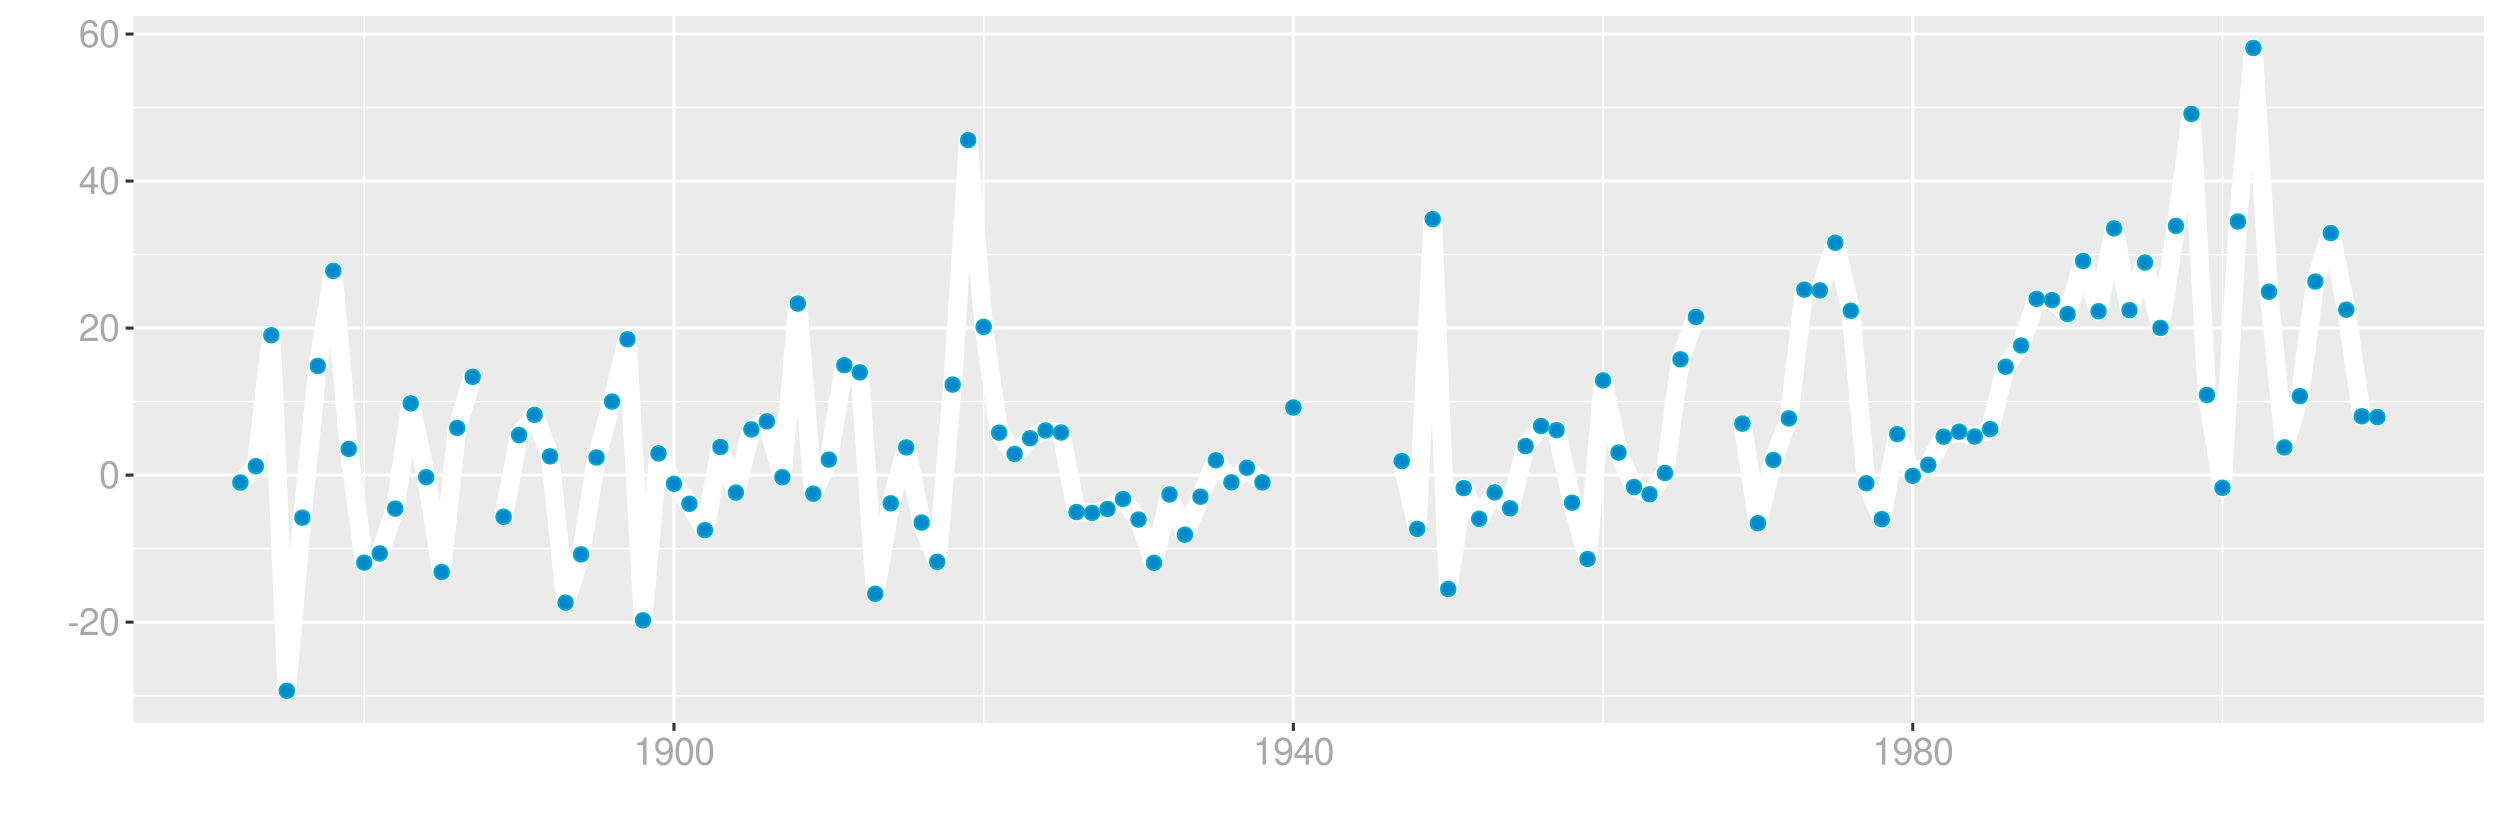<?xml version="1.0" encoding="UTF-8"?>
<svg xmlns="http://www.w3.org/2000/svg" xmlns:xlink="http://www.w3.org/1999/xlink" width="864pt" height="288pt" viewBox="0 0 864 288" version="1.1">
<defs>
<g>
<symbol overflow="visible" id="glyph0-0">
<path style="stroke:none;" d=""/>
</symbol>
<symbol overflow="visible" id="glyph0-1">
<path style="stroke:none;" d="M 3.688 -4.062 L 0.594 -4.062 L 0.594 -3.125 L 3.688 -3.125 Z M 3.688 -4.062 "/>
</symbol>
<symbol overflow="visible" id="glyph0-2">
<path style="stroke:none;" d="M 6.578 -1.125 L 1.734 -1.125 C 1.844 -1.906 2.266 -2.406 3.391 -3.094 L 4.688 -3.828 C 5.984 -4.531 6.641 -5.5 6.641 -6.656 C 6.641 -7.438 6.328 -8.156 5.781 -8.672 C 5.234 -9.172 4.562 -9.406 3.688 -9.406 C 2.516 -9.406 1.656 -8.984 1.141 -8.172 C 0.812 -7.688 0.672 -7.094 0.656 -6.156 L 1.797 -6.156 C 1.828 -6.781 1.906 -7.156 2.062 -7.469 C 2.359 -8.047 2.969 -8.391 3.656 -8.391 C 4.688 -8.391 5.469 -7.641 5.469 -6.625 C 5.469 -5.875 5.047 -5.219 4.219 -4.766 L 3.031 -4.062 C 1.109 -2.953 0.547 -2.062 0.438 -0.016 L 6.578 -0.016 Z M 6.578 -1.125 "/>
</symbol>
<symbol overflow="visible" id="glyph0-3">
<path style="stroke:none;" d="M 3.578 -9.406 C 2.719 -9.406 1.938 -9.016 1.453 -8.375 C 0.859 -7.547 0.562 -6.297 0.562 -4.547 C 0.562 -1.375 1.594 0.297 3.578 0.297 C 5.531 0.297 6.594 -1.375 6.594 -4.469 C 6.594 -6.297 6.312 -7.516 5.688 -8.375 C 5.219 -9.016 4.453 -9.406 3.578 -9.406 Z M 3.578 -8.391 C 4.812 -8.391 5.422 -7.125 5.422 -4.578 C 5.422 -1.891 4.828 -0.656 3.547 -0.656 C 2.344 -0.656 1.734 -1.953 1.734 -4.531 C 1.734 -7.125 2.344 -8.391 3.578 -8.391 Z M 3.578 -8.391 "/>
</symbol>
<symbol overflow="visible" id="glyph0-4">
<path style="stroke:none;" d="M 4.25 -2.281 L 4.25 0 L 5.391 0 L 5.391 -2.281 L 6.766 -2.281 L 6.766 -3.297 L 5.391 -3.297 L 5.391 -9.406 L 4.547 -9.406 L 0.359 -3.484 L 0.359 -2.281 Z M 4.25 -3.297 L 1.359 -3.297 L 4.25 -7.453 Z M 4.25 -3.297 "/>
</symbol>
<symbol overflow="visible" id="glyph0-5">
<path style="stroke:none;" d="M 6.469 -6.953 C 6.25 -8.484 5.266 -9.406 3.859 -9.406 C 2.844 -9.406 1.938 -8.906 1.391 -8.062 C 0.812 -7.141 0.562 -6 0.562 -4.297 C 0.562 -2.703 0.781 -1.703 1.344 -0.875 C 1.828 -0.109 2.641 0.297 3.656 0.297 C 5.406 0.297 6.672 -1.016 6.672 -2.844 C 6.672 -4.578 5.5 -5.797 3.844 -5.797 C 2.938 -5.797 2.219 -5.453 1.734 -4.766 C 1.734 -7.094 2.469 -8.391 3.781 -8.391 C 4.594 -8.391 5.141 -7.859 5.328 -6.953 Z M 3.703 -4.781 C 4.812 -4.781 5.5 -4 5.5 -2.75 C 5.5 -1.578 4.719 -0.719 3.672 -0.719 C 2.594 -0.719 1.797 -1.609 1.797 -2.812 C 1.797 -3.984 2.578 -4.781 3.703 -4.781 Z M 3.703 -4.781 "/>
</symbol>
<symbol overflow="visible" id="glyph0-6">
<path style="stroke:none;" d="M 3.359 -6.688 L 3.359 0 L 4.516 0 L 4.516 -9.406 L 3.75 -9.406 C 3.359 -7.953 3.094 -7.766 1.328 -7.531 L 1.328 -6.688 Z M 3.359 -6.688 "/>
</symbol>
<symbol overflow="visible" id="glyph0-7">
<path style="stroke:none;" d="M 0.688 -2.141 C 0.906 -0.609 1.891 0.297 3.297 0.297 C 4.328 0.297 5.234 -0.188 5.781 -1.047 C 6.359 -1.969 6.609 -3.109 6.609 -4.812 C 6.609 -6.391 6.391 -7.391 5.844 -8.234 C 5.328 -9 4.531 -9.406 3.516 -9.406 C 1.75 -9.406 0.5 -8.094 0.5 -6.266 C 0.5 -4.531 1.656 -3.312 3.328 -3.312 C 4.203 -3.312 4.844 -3.625 5.438 -4.344 C 5.422 -2 4.688 -0.719 3.375 -0.719 C 2.578 -0.719 2.016 -1.234 1.828 -2.141 Z M 3.5 -8.391 C 4.562 -8.391 5.375 -7.5 5.375 -6.297 C 5.375 -5.141 4.594 -4.328 3.453 -4.328 C 2.359 -4.328 1.656 -5.109 1.656 -6.359 C 1.656 -7.547 2.438 -8.391 3.5 -8.391 Z M 3.5 -8.391 "/>
</symbol>
<symbol overflow="visible" id="glyph0-8">
<path style="stroke:none;" d="M 5.078 -4.953 C 6.047 -5.531 6.344 -6 6.344 -6.891 C 6.344 -8.375 5.219 -9.406 3.578 -9.406 C 1.953 -9.406 0.812 -8.375 0.812 -6.906 C 0.812 -6 1.109 -5.547 2.047 -4.953 C 1 -4.422 0.484 -3.656 0.484 -2.609 C 0.484 -0.891 1.734 0.297 3.578 0.297 C 5.391 0.297 6.672 -0.891 6.672 -2.609 C 6.672 -3.656 6.156 -4.422 5.078 -4.953 Z M 3.578 -8.391 C 4.547 -8.391 5.172 -7.797 5.172 -6.859 C 5.172 -5.984 4.531 -5.391 3.578 -5.391 C 2.594 -5.391 1.969 -5.984 1.969 -6.891 C 1.969 -7.797 2.594 -8.391 3.578 -8.391 Z M 3.578 -4.438 C 4.719 -4.438 5.5 -3.672 5.5 -2.594 C 5.5 -1.453 4.734 -0.719 3.547 -0.719 C 2.438 -0.719 1.656 -1.484 1.656 -2.578 C 1.656 -3.688 2.422 -4.438 3.578 -4.438 Z M 3.578 -4.438 "/>
</symbol>
</g>
<clipPath id="clip1">
  <path d="M 46.152 5.48 L 858.523 5.48 L 858.523 249.852 L 46.152 249.852 Z M 46.152 5.48 "/>
</clipPath>
<clipPath id="clip2">
  <path d="M 46.152 240 L 858.523 240 L 858.523 241 L 46.152 241 Z M 46.152 240 "/>
</clipPath>
<clipPath id="clip3">
  <path d="M 46.152 189 L 858.523 189 L 858.523 190 L 46.152 190 Z M 46.152 189 "/>
</clipPath>
<clipPath id="clip4">
  <path d="M 46.152 138 L 858.523 138 L 858.523 140 L 46.152 140 Z M 46.152 138 "/>
</clipPath>
<clipPath id="clip5">
  <path d="M 46.152 87 L 858.523 87 L 858.523 89 L 46.152 89 Z M 46.152 87 "/>
</clipPath>
<clipPath id="clip6">
  <path d="M 46.152 36 L 858.523 36 L 858.523 38 L 46.152 38 Z M 46.152 36 "/>
</clipPath>
<clipPath id="clip7">
  <path d="M 125 5.48 L 127 5.48 L 127 249.852 L 125 249.852 Z M 125 5.48 "/>
</clipPath>
<clipPath id="clip8">
  <path d="M 339 5.48 L 341 5.48 L 341 249.852 L 339 249.852 Z M 339 5.48 "/>
</clipPath>
<clipPath id="clip9">
  <path d="M 553 5.48 L 555 5.48 L 555 249.852 L 553 249.852 Z M 553 5.48 "/>
</clipPath>
<clipPath id="clip10">
  <path d="M 767 5.48 L 769 5.48 L 769 249.852 L 767 249.852 Z M 767 5.48 "/>
</clipPath>
<clipPath id="clip11">
  <path d="M 46.152 214 L 858.523 214 L 858.523 216 L 46.152 216 Z M 46.152 214 "/>
</clipPath>
<clipPath id="clip12">
  <path d="M 46.152 163 L 858.523 163 L 858.523 165 L 46.152 165 Z M 46.152 163 "/>
</clipPath>
<clipPath id="clip13">
  <path d="M 46.152 112 L 858.523 112 L 858.523 114 L 46.152 114 Z M 46.152 112 "/>
</clipPath>
<clipPath id="clip14">
  <path d="M 46.152 62 L 858.523 62 L 858.523 64 L 46.152 64 Z M 46.152 62 "/>
</clipPath>
<clipPath id="clip15">
  <path d="M 46.152 11 L 858.523 11 L 858.523 13 L 46.152 13 Z M 46.152 11 "/>
</clipPath>
<clipPath id="clip16">
  <path d="M 232 5.48 L 234 5.48 L 234 249.852 L 232 249.852 Z M 232 5.48 "/>
</clipPath>
<clipPath id="clip17">
  <path d="M 446 5.48 L 448 5.48 L 448 249.852 L 446 249.852 Z M 446 5.48 "/>
</clipPath>
<clipPath id="clip18">
  <path d="M 660 5.48 L 662 5.48 L 662 249.852 L 660 249.852 Z M 660 5.48 "/>
</clipPath>
</defs>
<g id="surface46566">
<rect x="0" y="0" width="864" height="288" style="fill:rgb(100%,100%,100%);fill-opacity:1;stroke:none;"/>
<rect x="0" y="0" width="864" height="288" style="fill:rgb(100%,100%,100%);fill-opacity:1;stroke:none;"/>
<path style="fill:none;stroke-width:1.067;stroke-linecap:round;stroke-linejoin:round;stroke:rgb(100%,100%,100%);stroke-opacity:1;stroke-miterlimit:10;" d="M 0 288 L 864 288 L 864 0 L 0 0 Z M 0 288 "/>
<g clip-path="url(#clip1)" clip-rule="nonzero">
<path style=" stroke:none;fill-rule:nonzero;fill:rgb(92.157%,92.157%,92.157%);fill-opacity:1;" d="M 46.152 249.848 L 858.523 249.848 L 858.523 5.477 L 46.152 5.477 Z M 46.152 249.848 "/>
</g>
<g clip-path="url(#clip2)" clip-rule="nonzero">
<path style="fill:none;stroke-width:0.533;stroke-linecap:butt;stroke-linejoin:round;stroke:rgb(100%,100%,100%);stroke-opacity:1;stroke-miterlimit:10;" d="M 46.152 240.41 L 858.52 240.41 "/>
</g>
<g clip-path="url(#clip3)" clip-rule="nonzero">
<path style="fill:none;stroke-width:0.533;stroke-linecap:butt;stroke-linejoin:round;stroke:rgb(100%,100%,100%);stroke-opacity:1;stroke-miterlimit:10;" d="M 46.152 189.602 L 858.52 189.602 "/>
</g>
<g clip-path="url(#clip4)" clip-rule="nonzero">
<path style="fill:none;stroke-width:0.533;stroke-linecap:butt;stroke-linejoin:round;stroke:rgb(100%,100%,100%);stroke-opacity:1;stroke-miterlimit:10;" d="M 46.152 138.793 L 858.52 138.793 "/>
</g>
<g clip-path="url(#clip5)" clip-rule="nonzero">
<path style="fill:none;stroke-width:0.533;stroke-linecap:butt;stroke-linejoin:round;stroke:rgb(100%,100%,100%);stroke-opacity:1;stroke-miterlimit:10;" d="M 46.152 87.984 L 858.52 87.984 "/>
</g>
<g clip-path="url(#clip6)" clip-rule="nonzero">
<path style="fill:none;stroke-width:0.533;stroke-linecap:butt;stroke-linejoin:round;stroke:rgb(100%,100%,100%);stroke-opacity:1;stroke-miterlimit:10;" d="M 46.152 37.176 L 858.52 37.176 "/>
</g>
<g clip-path="url(#clip7)" clip-rule="nonzero">
<path style="fill:none;stroke-width:0.533;stroke-linecap:butt;stroke-linejoin:round;stroke:rgb(100%,100%,100%);stroke-opacity:1;stroke-miterlimit:10;" d="M 125.891 249.848 L 125.891 5.48 "/>
</g>
<g clip-path="url(#clip8)" clip-rule="nonzero">
<path style="fill:none;stroke-width:0.533;stroke-linecap:butt;stroke-linejoin:round;stroke:rgb(100%,100%,100%);stroke-opacity:1;stroke-miterlimit:10;" d="M 339.953 249.848 L 339.953 5.48 "/>
</g>
<g clip-path="url(#clip9)" clip-rule="nonzero">
<path style="fill:none;stroke-width:0.533;stroke-linecap:butt;stroke-linejoin:round;stroke:rgb(100%,100%,100%);stroke-opacity:1;stroke-miterlimit:10;" d="M 554.016 249.848 L 554.016 5.48 "/>
</g>
<g clip-path="url(#clip10)" clip-rule="nonzero">
<path style="fill:none;stroke-width:0.533;stroke-linecap:butt;stroke-linejoin:round;stroke:rgb(100%,100%,100%);stroke-opacity:1;stroke-miterlimit:10;" d="M 768.078 249.848 L 768.078 5.48 "/>
</g>
<g clip-path="url(#clip11)" clip-rule="nonzero">
<path style="fill:none;stroke-width:1.067;stroke-linecap:butt;stroke-linejoin:round;stroke:rgb(100%,100%,100%);stroke-opacity:1;stroke-miterlimit:10;" d="M 46.152 215.004 L 858.52 215.004 "/>
</g>
<g clip-path="url(#clip12)" clip-rule="nonzero">
<path style="fill:none;stroke-width:1.067;stroke-linecap:butt;stroke-linejoin:round;stroke:rgb(100%,100%,100%);stroke-opacity:1;stroke-miterlimit:10;" d="M 46.152 164.195 L 858.52 164.195 "/>
</g>
<g clip-path="url(#clip13)" clip-rule="nonzero">
<path style="fill:none;stroke-width:1.067;stroke-linecap:butt;stroke-linejoin:round;stroke:rgb(100%,100%,100%);stroke-opacity:1;stroke-miterlimit:10;" d="M 46.152 113.387 L 858.52 113.387 "/>
</g>
<g clip-path="url(#clip14)" clip-rule="nonzero">
<path style="fill:none;stroke-width:1.067;stroke-linecap:butt;stroke-linejoin:round;stroke:rgb(100%,100%,100%);stroke-opacity:1;stroke-miterlimit:10;" d="M 46.152 62.578 L 858.52 62.578 "/>
</g>
<g clip-path="url(#clip15)" clip-rule="nonzero">
<path style="fill:none;stroke-width:1.067;stroke-linecap:butt;stroke-linejoin:round;stroke:rgb(100%,100%,100%);stroke-opacity:1;stroke-miterlimit:10;" d="M 46.152 11.77 L 858.52 11.77 "/>
</g>
<g clip-path="url(#clip16)" clip-rule="nonzero">
<path style="fill:none;stroke-width:1.067;stroke-linecap:butt;stroke-linejoin:round;stroke:rgb(100%,100%,100%);stroke-opacity:1;stroke-miterlimit:10;" d="M 232.922 249.848 L 232.922 5.48 "/>
</g>
<g clip-path="url(#clip17)" clip-rule="nonzero">
<path style="fill:none;stroke-width:1.067;stroke-linecap:butt;stroke-linejoin:round;stroke:rgb(100%,100%,100%);stroke-opacity:1;stroke-miterlimit:10;" d="M 446.984 249.848 L 446.984 5.48 "/>
</g>
<g clip-path="url(#clip18)" clip-rule="nonzero">
<path style="fill:none;stroke-width:1.067;stroke-linecap:butt;stroke-linejoin:round;stroke:rgb(100%,100%,100%);stroke-opacity:1;stroke-miterlimit:10;" d="M 661.047 249.848 L 661.047 5.48 "/>
</g>
<path style="fill:none;stroke-width:6.402;stroke-linecap:butt;stroke-linejoin:round;stroke:rgb(100%,100%,100%);stroke-opacity:1;stroke-miterlimit:10;" d="M 83.078 166.77 L 88.43 161.125 L 93.781 115.863 L 99.133 238.742 L 104.484 178.91 L 109.836 126.473 L 115.188 93.629 L 120.539 155.16 L 125.891 194.449 L 131.242 191.273 L 136.594 175.777 L 141.945 139.41 L 147.297 164.902 L 152.648 197.691 L 158 147.895 L 163.352 130.238 "/>
<path style="fill:none;stroke-width:6.402;stroke-linecap:butt;stroke-linejoin:round;stroke:rgb(100%,100%,100%);stroke-opacity:1;stroke-miterlimit:10;" d="M 174.055 178.609 L 179.406 150.348 L 184.758 143.367 L 190.109 157.711 L 195.461 208.27 L 200.812 191.602 L 206.164 158.109 L 211.516 138.793 L 216.867 117.27 L 222.219 214.383 L 227.57 156.703 L 232.922 167.207 L 238.273 174.105 L 243.625 183.23 L 248.977 154.48 L 254.328 170.25 L 259.68 148.406 L 265.031 145.613 L 270.383 164.938 L 275.734 104.902 L 281.086 170.633 L 286.438 158.832 L 291.789 126.199 L 297.141 128.684 L 302.492 205.227 L 307.844 173.945 L 313.195 154.633 L 318.547 180.605 L 323.898 194.152 L 329.25 132.914 L 334.602 48.414 L 339.953 112.949 L 345.305 149.527 L 350.656 156.887 L 356.008 151.445 L 361.359 148.773 L 366.711 149.469 L 372.062 176.965 L 377.414 177.266 L 382.766 175.91 L 388.117 172.449 L 393.469 179.555 L 398.82 194.504 L 404.172 170.883 L 409.523 184.793 L 414.875 171.668 L 420.227 159.062 L 425.578 166.711 L 430.93 161.656 L 436.281 166.711 "/>
<path style="fill:none;stroke-width:6.402;stroke-linecap:butt;stroke-linejoin:round;stroke:rgb(100%,100%,100%);stroke-opacity:1;stroke-miterlimit:10;" d="M 484.445 159.367 L 489.797 182.785 L 495.148 75.715 L 500.5 203.57 L 505.852 168.684 L 511.203 179.305 L 516.555 170.172 L 521.906 175.676 L 527.258 154.18 L 532.609 147.234 L 537.961 148.656 L 543.312 173.73 L 548.664 193.211 L 554.016 131.441 L 559.367 156.414 L 564.719 168.316 L 570.07 170.828 L 575.422 163.48 L 580.773 124.18 L 586.125 109.559 "/>
<path style="fill:none;stroke-width:6.402;stroke-linecap:butt;stroke-linejoin:round;stroke:rgb(100%,100%,100%);stroke-opacity:1;stroke-miterlimit:10;" d="M 602.18 146.414 L 607.531 180.816 L 612.883 158.977 L 618.234 144.59 L 623.586 100.094 L 628.938 100.371 L 634.289 83.891 L 639.641 107.402 L 644.992 167.02 L 650.344 179.418 L 655.695 150.027 L 661.047 164.449 L 666.398 160.641 L 671.75 150.918 L 677.102 149.191 L 682.453 150.875 L 687.805 148.285 L 693.156 126.75 L 698.508 119.41 L 703.859 103.285 L 709.211 103.695 L 714.562 108.547 L 719.914 90.207 L 725.266 107.562 L 730.617 78.914 L 735.969 107.191 L 741.32 90.73 L 746.672 113.336 L 752.023 78.074 L 757.375 39.371 L 762.727 136.508 L 768.078 168.574 L 773.43 76.543 L 778.781 16.586 L 784.133 100.844 L 789.484 154.629 L 794.836 136.906 L 800.188 97.312 L 805.539 80.551 L 810.891 107.035 L 816.242 143.871 L 821.594 144.125 "/>
<path style="fill-rule:nonzero;fill:rgb(0%,53.333%,80%);fill-opacity:1;stroke-width:0.709;stroke-linecap:round;stroke-linejoin:round;stroke:rgb(0%,66.667%,80%);stroke-opacity:1;stroke-miterlimit:10;" d="M 85.566 166.77 C 85.566 170.086 80.59 170.086 80.59 166.77 C 80.59 163.453 85.566 163.453 85.566 166.77 "/>
<path style="fill-rule:nonzero;fill:rgb(0%,53.333%,80%);fill-opacity:1;stroke-width:0.709;stroke-linecap:round;stroke-linejoin:round;stroke:rgb(0%,66.667%,80%);stroke-opacity:1;stroke-miterlimit:10;" d="M 90.918 161.125 C 90.918 164.441 85.941 164.441 85.941 161.125 C 85.941 157.805 90.918 157.805 90.918 161.125 "/>
<path style="fill-rule:nonzero;fill:rgb(0%,53.333%,80%);fill-opacity:1;stroke-width:0.709;stroke-linecap:round;stroke-linejoin:round;stroke:rgb(0%,66.667%,80%);stroke-opacity:1;stroke-miterlimit:10;" d="M 96.27 115.863 C 96.27 119.18 91.293 119.18 91.293 115.863 C 91.293 112.547 96.27 112.547 96.27 115.863 "/>
<path style="fill-rule:nonzero;fill:rgb(0%,53.333%,80%);fill-opacity:1;stroke-width:0.709;stroke-linecap:round;stroke-linejoin:round;stroke:rgb(0%,66.667%,80%);stroke-opacity:1;stroke-miterlimit:10;" d="M 101.621 238.742 C 101.621 242.059 96.645 242.059 96.645 238.742 C 96.645 235.426 101.621 235.426 101.621 238.742 "/>
<path style="fill-rule:nonzero;fill:rgb(0%,53.333%,80%);fill-opacity:1;stroke-width:0.709;stroke-linecap:round;stroke-linejoin:round;stroke:rgb(0%,66.667%,80%);stroke-opacity:1;stroke-miterlimit:10;" d="M 106.973 178.91 C 106.973 182.23 101.996 182.23 101.996 178.91 C 101.996 175.594 106.973 175.594 106.973 178.91 "/>
<path style="fill-rule:nonzero;fill:rgb(0%,53.333%,80%);fill-opacity:1;stroke-width:0.709;stroke-linecap:round;stroke-linejoin:round;stroke:rgb(0%,66.667%,80%);stroke-opacity:1;stroke-miterlimit:10;" d="M 112.324 126.473 C 112.324 129.789 107.348 129.789 107.348 126.473 C 107.348 123.156 112.324 123.156 112.324 126.473 "/>
<path style="fill-rule:nonzero;fill:rgb(0%,53.333%,80%);fill-opacity:1;stroke-width:0.709;stroke-linecap:round;stroke-linejoin:round;stroke:rgb(0%,66.667%,80%);stroke-opacity:1;stroke-miterlimit:10;" d="M 117.676 93.629 C 117.676 96.945 112.699 96.945 112.699 93.629 C 112.699 90.312 117.676 90.312 117.676 93.629 "/>
<path style="fill-rule:nonzero;fill:rgb(0%,53.333%,80%);fill-opacity:1;stroke-width:0.709;stroke-linecap:round;stroke-linejoin:round;stroke:rgb(0%,66.667%,80%);stroke-opacity:1;stroke-miterlimit:10;" d="M 123.027 155.16 C 123.027 158.477 118.051 158.477 118.051 155.16 C 118.051 151.84 123.027 151.84 123.027 155.16 "/>
<path style="fill-rule:nonzero;fill:rgb(0%,53.333%,80%);fill-opacity:1;stroke-width:0.709;stroke-linecap:round;stroke-linejoin:round;stroke:rgb(0%,66.667%,80%);stroke-opacity:1;stroke-miterlimit:10;" d="M 128.379 194.449 C 128.379 197.766 123.402 197.766 123.402 194.449 C 123.402 191.133 128.379 191.133 128.379 194.449 "/>
<path style="fill-rule:nonzero;fill:rgb(0%,53.333%,80%);fill-opacity:1;stroke-width:0.709;stroke-linecap:round;stroke-linejoin:round;stroke:rgb(0%,66.667%,80%);stroke-opacity:1;stroke-miterlimit:10;" d="M 133.73 191.273 C 133.73 194.59 128.754 194.59 128.754 191.273 C 128.754 187.957 133.73 187.957 133.73 191.273 "/>
<path style="fill-rule:nonzero;fill:rgb(0%,53.333%,80%);fill-opacity:1;stroke-width:0.709;stroke-linecap:round;stroke-linejoin:round;stroke:rgb(0%,66.667%,80%);stroke-opacity:1;stroke-miterlimit:10;" d="M 139.082 175.777 C 139.082 179.094 134.105 179.094 134.105 175.777 C 134.105 172.461 139.082 172.461 139.082 175.777 "/>
<path style="fill-rule:nonzero;fill:rgb(0%,53.333%,80%);fill-opacity:1;stroke-width:0.709;stroke-linecap:round;stroke-linejoin:round;stroke:rgb(0%,66.667%,80%);stroke-opacity:1;stroke-miterlimit:10;" d="M 144.434 139.41 C 144.434 142.73 139.457 142.73 139.457 139.41 C 139.457 136.094 144.434 136.094 144.434 139.41 "/>
<path style="fill-rule:nonzero;fill:rgb(0%,53.333%,80%);fill-opacity:1;stroke-width:0.709;stroke-linecap:round;stroke-linejoin:round;stroke:rgb(0%,66.667%,80%);stroke-opacity:1;stroke-miterlimit:10;" d="M 149.785 164.902 C 149.785 168.219 144.809 168.219 144.809 164.902 C 144.809 161.586 149.785 161.586 149.785 164.902 "/>
<path style="fill-rule:nonzero;fill:rgb(0%,53.333%,80%);fill-opacity:1;stroke-width:0.709;stroke-linecap:round;stroke-linejoin:round;stroke:rgb(0%,66.667%,80%);stroke-opacity:1;stroke-miterlimit:10;" d="M 155.137 197.691 C 155.137 201.008 150.16 201.008 150.16 197.691 C 150.16 194.375 155.137 194.375 155.137 197.691 "/>
<path style="fill-rule:nonzero;fill:rgb(0%,53.333%,80%);fill-opacity:1;stroke-width:0.709;stroke-linecap:round;stroke-linejoin:round;stroke:rgb(0%,66.667%,80%);stroke-opacity:1;stroke-miterlimit:10;" d="M 160.488 147.895 C 160.488 151.211 155.512 151.211 155.512 147.895 C 155.512 144.578 160.488 144.578 160.488 147.895 "/>
<path style="fill-rule:nonzero;fill:rgb(0%,53.333%,80%);fill-opacity:1;stroke-width:0.709;stroke-linecap:round;stroke-linejoin:round;stroke:rgb(0%,66.667%,80%);stroke-opacity:1;stroke-miterlimit:10;" d="M 165.84 130.238 C 165.84 133.555 160.863 133.555 160.863 130.238 C 160.863 126.922 165.84 126.922 165.84 130.238 "/>
<path style="fill-rule:nonzero;fill:rgb(0%,53.333%,80%);fill-opacity:1;stroke-width:0.709;stroke-linecap:round;stroke-linejoin:round;stroke:rgb(0%,66.667%,80%);stroke-opacity:1;stroke-miterlimit:10;" d="M 176.543 178.609 C 176.543 181.926 171.566 181.926 171.566 178.609 C 171.566 175.293 176.543 175.293 176.543 178.609 "/>
<path style="fill-rule:nonzero;fill:rgb(0%,53.333%,80%);fill-opacity:1;stroke-width:0.709;stroke-linecap:round;stroke-linejoin:round;stroke:rgb(0%,66.667%,80%);stroke-opacity:1;stroke-miterlimit:10;" d="M 181.895 150.348 C 181.895 153.664 176.918 153.664 176.918 150.348 C 176.918 147.031 181.895 147.031 181.895 150.348 "/>
<path style="fill-rule:nonzero;fill:rgb(0%,53.333%,80%);fill-opacity:1;stroke-width:0.709;stroke-linecap:round;stroke-linejoin:round;stroke:rgb(0%,66.667%,80%);stroke-opacity:1;stroke-miterlimit:10;" d="M 187.246 143.367 C 187.246 146.684 182.27 146.684 182.27 143.367 C 182.27 140.047 187.246 140.047 187.246 143.367 "/>
<path style="fill-rule:nonzero;fill:rgb(0%,53.333%,80%);fill-opacity:1;stroke-width:0.709;stroke-linecap:round;stroke-linejoin:round;stroke:rgb(0%,66.667%,80%);stroke-opacity:1;stroke-miterlimit:10;" d="M 192.598 157.711 C 192.598 161.027 187.621 161.027 187.621 157.711 C 187.621 154.391 192.598 154.391 192.598 157.711 "/>
<path style="fill-rule:nonzero;fill:rgb(0%,53.333%,80%);fill-opacity:1;stroke-width:0.709;stroke-linecap:round;stroke-linejoin:round;stroke:rgb(0%,66.667%,80%);stroke-opacity:1;stroke-miterlimit:10;" d="M 197.949 208.27 C 197.949 211.59 192.973 211.59 192.973 208.27 C 192.973 204.953 197.949 204.953 197.949 208.27 "/>
<path style="fill-rule:nonzero;fill:rgb(0%,53.333%,80%);fill-opacity:1;stroke-width:0.709;stroke-linecap:round;stroke-linejoin:round;stroke:rgb(0%,66.667%,80%);stroke-opacity:1;stroke-miterlimit:10;" d="M 203.301 191.602 C 203.301 194.918 198.324 194.918 198.324 191.602 C 198.324 188.281 203.301 188.281 203.301 191.602 "/>
<path style="fill-rule:nonzero;fill:rgb(0%,53.333%,80%);fill-opacity:1;stroke-width:0.709;stroke-linecap:round;stroke-linejoin:round;stroke:rgb(0%,66.667%,80%);stroke-opacity:1;stroke-miterlimit:10;" d="M 208.652 158.109 C 208.652 161.426 203.676 161.426 203.676 158.109 C 203.676 154.789 208.652 154.789 208.652 158.109 "/>
<path style="fill-rule:nonzero;fill:rgb(0%,53.333%,80%);fill-opacity:1;stroke-width:0.709;stroke-linecap:round;stroke-linejoin:round;stroke:rgb(0%,66.667%,80%);stroke-opacity:1;stroke-miterlimit:10;" d="M 214.004 138.793 C 214.004 142.109 209.027 142.109 209.027 138.793 C 209.027 135.473 214.004 135.473 214.004 138.793 "/>
<path style="fill-rule:nonzero;fill:rgb(0%,53.333%,80%);fill-opacity:1;stroke-width:0.709;stroke-linecap:round;stroke-linejoin:round;stroke:rgb(0%,66.667%,80%);stroke-opacity:1;stroke-miterlimit:10;" d="M 219.355 117.27 C 219.355 120.586 214.379 120.586 214.379 117.27 C 214.379 113.953 219.355 113.953 219.355 117.27 "/>
<path style="fill-rule:nonzero;fill:rgb(0%,53.333%,80%);fill-opacity:1;stroke-width:0.709;stroke-linecap:round;stroke-linejoin:round;stroke:rgb(0%,66.667%,80%);stroke-opacity:1;stroke-miterlimit:10;" d="M 224.707 214.383 C 224.707 217.699 219.73 217.699 219.73 214.383 C 219.73 211.066 224.707 211.066 224.707 214.383 "/>
<path style="fill-rule:nonzero;fill:rgb(0%,53.333%,80%);fill-opacity:1;stroke-width:0.709;stroke-linecap:round;stroke-linejoin:round;stroke:rgb(0%,66.667%,80%);stroke-opacity:1;stroke-miterlimit:10;" d="M 230.059 156.703 C 230.059 160.02 225.082 160.02 225.082 156.703 C 225.082 153.383 230.059 153.383 230.059 156.703 "/>
<path style="fill-rule:nonzero;fill:rgb(0%,53.333%,80%);fill-opacity:1;stroke-width:0.709;stroke-linecap:round;stroke-linejoin:round;stroke:rgb(0%,66.667%,80%);stroke-opacity:1;stroke-miterlimit:10;" d="M 235.41 167.207 C 235.41 170.527 230.434 170.527 230.434 167.207 C 230.434 163.891 235.41 163.891 235.41 167.207 "/>
<path style="fill-rule:nonzero;fill:rgb(0%,53.333%,80%);fill-opacity:1;stroke-width:0.709;stroke-linecap:round;stroke-linejoin:round;stroke:rgb(0%,66.667%,80%);stroke-opacity:1;stroke-miterlimit:10;" d="M 240.762 174.105 C 240.762 177.422 235.785 177.422 235.785 174.105 C 235.785 170.785 240.762 170.785 240.762 174.105 "/>
<path style="fill-rule:nonzero;fill:rgb(0%,53.333%,80%);fill-opacity:1;stroke-width:0.709;stroke-linecap:round;stroke-linejoin:round;stroke:rgb(0%,66.667%,80%);stroke-opacity:1;stroke-miterlimit:10;" d="M 246.113 183.23 C 246.113 186.547 241.137 186.547 241.137 183.23 C 241.137 179.91 246.113 179.91 246.113 183.23 "/>
<path style="fill-rule:nonzero;fill:rgb(0%,53.333%,80%);fill-opacity:1;stroke-width:0.709;stroke-linecap:round;stroke-linejoin:round;stroke:rgb(0%,66.667%,80%);stroke-opacity:1;stroke-miterlimit:10;" d="M 251.465 154.48 C 251.465 157.797 246.488 157.797 246.488 154.48 C 246.488 151.164 251.465 151.164 251.465 154.48 "/>
<path style="fill-rule:nonzero;fill:rgb(0%,53.333%,80%);fill-opacity:1;stroke-width:0.709;stroke-linecap:round;stroke-linejoin:round;stroke:rgb(0%,66.667%,80%);stroke-opacity:1;stroke-miterlimit:10;" d="M 256.816 170.25 C 256.816 173.57 251.84 173.57 251.84 170.25 C 251.84 166.934 256.816 166.934 256.816 170.25 "/>
<path style="fill-rule:nonzero;fill:rgb(0%,53.333%,80%);fill-opacity:1;stroke-width:0.709;stroke-linecap:round;stroke-linejoin:round;stroke:rgb(0%,66.667%,80%);stroke-opacity:1;stroke-miterlimit:10;" d="M 262.168 148.406 C 262.168 151.723 257.191 151.723 257.191 148.406 C 257.191 145.09 262.168 145.09 262.168 148.406 "/>
<path style="fill-rule:nonzero;fill:rgb(0%,53.333%,80%);fill-opacity:1;stroke-width:0.709;stroke-linecap:round;stroke-linejoin:round;stroke:rgb(0%,66.667%,80%);stroke-opacity:1;stroke-miterlimit:10;" d="M 267.52 145.613 C 267.52 148.934 262.543 148.934 262.543 145.613 C 262.543 142.297 267.52 142.297 267.52 145.613 "/>
<path style="fill-rule:nonzero;fill:rgb(0%,53.333%,80%);fill-opacity:1;stroke-width:0.709;stroke-linecap:round;stroke-linejoin:round;stroke:rgb(0%,66.667%,80%);stroke-opacity:1;stroke-miterlimit:10;" d="M 272.871 164.938 C 272.871 168.258 267.895 168.258 267.895 164.938 C 267.895 161.621 272.871 161.621 272.871 164.938 "/>
<path style="fill-rule:nonzero;fill:rgb(0%,53.333%,80%);fill-opacity:1;stroke-width:0.709;stroke-linecap:round;stroke-linejoin:round;stroke:rgb(0%,66.667%,80%);stroke-opacity:1;stroke-miterlimit:10;" d="M 278.223 104.902 C 278.223 108.223 273.246 108.223 273.246 104.902 C 273.246 101.586 278.223 101.586 278.223 104.902 "/>
<path style="fill-rule:nonzero;fill:rgb(0%,53.333%,80%);fill-opacity:1;stroke-width:0.709;stroke-linecap:round;stroke-linejoin:round;stroke:rgb(0%,66.667%,80%);stroke-opacity:1;stroke-miterlimit:10;" d="M 283.574 170.633 C 283.574 173.949 278.598 173.949 278.598 170.633 C 278.598 167.316 283.574 167.316 283.574 170.633 "/>
<path style="fill-rule:nonzero;fill:rgb(0%,53.333%,80%);fill-opacity:1;stroke-width:0.709;stroke-linecap:round;stroke-linejoin:round;stroke:rgb(0%,66.667%,80%);stroke-opacity:1;stroke-miterlimit:10;" d="M 288.926 158.832 C 288.926 162.148 283.949 162.148 283.949 158.832 C 283.949 155.512 288.926 155.512 288.926 158.832 "/>
<path style="fill-rule:nonzero;fill:rgb(0%,53.333%,80%);fill-opacity:1;stroke-width:0.709;stroke-linecap:round;stroke-linejoin:round;stroke:rgb(0%,66.667%,80%);stroke-opacity:1;stroke-miterlimit:10;" d="M 294.277 126.199 C 294.277 129.52 289.301 129.52 289.301 126.199 C 289.301 122.883 294.277 122.883 294.277 126.199 "/>
<path style="fill-rule:nonzero;fill:rgb(0%,53.333%,80%);fill-opacity:1;stroke-width:0.709;stroke-linecap:round;stroke-linejoin:round;stroke:rgb(0%,66.667%,80%);stroke-opacity:1;stroke-miterlimit:10;" d="M 299.629 128.684 C 299.629 132 294.652 132 294.652 128.684 C 294.652 125.367 299.629 125.367 299.629 128.684 "/>
<path style="fill-rule:nonzero;fill:rgb(0%,53.333%,80%);fill-opacity:1;stroke-width:0.709;stroke-linecap:round;stroke-linejoin:round;stroke:rgb(0%,66.667%,80%);stroke-opacity:1;stroke-miterlimit:10;" d="M 304.98 205.227 C 304.98 208.543 300.004 208.543 300.004 205.227 C 300.004 201.906 304.98 201.906 304.98 205.227 "/>
<path style="fill-rule:nonzero;fill:rgb(0%,53.333%,80%);fill-opacity:1;stroke-width:0.709;stroke-linecap:round;stroke-linejoin:round;stroke:rgb(0%,66.667%,80%);stroke-opacity:1;stroke-miterlimit:10;" d="M 310.332 173.945 C 310.332 177.262 305.355 177.262 305.355 173.945 C 305.355 170.629 310.332 170.629 310.332 173.945 "/>
<path style="fill-rule:nonzero;fill:rgb(0%,53.333%,80%);fill-opacity:1;stroke-width:0.709;stroke-linecap:round;stroke-linejoin:round;stroke:rgb(0%,66.667%,80%);stroke-opacity:1;stroke-miterlimit:10;" d="M 315.684 154.633 C 315.684 157.949 310.707 157.949 310.707 154.633 C 310.707 151.312 315.684 151.312 315.684 154.633 "/>
<path style="fill-rule:nonzero;fill:rgb(0%,53.333%,80%);fill-opacity:1;stroke-width:0.709;stroke-linecap:round;stroke-linejoin:round;stroke:rgb(0%,66.667%,80%);stroke-opacity:1;stroke-miterlimit:10;" d="M 321.035 180.605 C 321.035 183.922 316.059 183.922 316.059 180.605 C 316.059 177.285 321.035 177.285 321.035 180.605 "/>
<path style="fill-rule:nonzero;fill:rgb(0%,53.333%,80%);fill-opacity:1;stroke-width:0.709;stroke-linecap:round;stroke-linejoin:round;stroke:rgb(0%,66.667%,80%);stroke-opacity:1;stroke-miterlimit:10;" d="M 326.387 194.152 C 326.387 197.473 321.41 197.473 321.41 194.152 C 321.41 190.836 326.387 190.836 326.387 194.152 "/>
<path style="fill-rule:nonzero;fill:rgb(0%,53.333%,80%);fill-opacity:1;stroke-width:0.709;stroke-linecap:round;stroke-linejoin:round;stroke:rgb(0%,66.667%,80%);stroke-opacity:1;stroke-miterlimit:10;" d="M 331.738 132.914 C 331.738 136.234 326.762 136.234 326.762 132.914 C 326.762 129.598 331.738 129.598 331.738 132.914 "/>
<path style="fill-rule:nonzero;fill:rgb(0%,53.333%,80%);fill-opacity:1;stroke-width:0.709;stroke-linecap:round;stroke-linejoin:round;stroke:rgb(0%,66.667%,80%);stroke-opacity:1;stroke-miterlimit:10;" d="M 337.09 48.414 C 337.09 51.734 332.113 51.734 332.113 48.414 C 332.113 45.098 337.09 45.098 337.09 48.414 "/>
<path style="fill-rule:nonzero;fill:rgb(0%,53.333%,80%);fill-opacity:1;stroke-width:0.709;stroke-linecap:round;stroke-linejoin:round;stroke:rgb(0%,66.667%,80%);stroke-opacity:1;stroke-miterlimit:10;" d="M 342.441 112.949 C 342.441 116.27 337.465 116.27 337.465 112.949 C 337.465 109.633 342.441 109.633 342.441 112.949 "/>
<path style="fill-rule:nonzero;fill:rgb(0%,53.333%,80%);fill-opacity:1;stroke-width:0.709;stroke-linecap:round;stroke-linejoin:round;stroke:rgb(0%,66.667%,80%);stroke-opacity:1;stroke-miterlimit:10;" d="M 347.793 149.527 C 347.793 152.844 342.816 152.844 342.816 149.527 C 342.816 146.211 347.793 146.211 347.793 149.527 "/>
<path style="fill-rule:nonzero;fill:rgb(0%,53.333%,80%);fill-opacity:1;stroke-width:0.709;stroke-linecap:round;stroke-linejoin:round;stroke:rgb(0%,66.667%,80%);stroke-opacity:1;stroke-miterlimit:10;" d="M 353.145 156.887 C 353.145 160.203 348.168 160.203 348.168 156.887 C 348.168 153.566 353.145 153.566 353.145 156.887 "/>
<path style="fill-rule:nonzero;fill:rgb(0%,53.333%,80%);fill-opacity:1;stroke-width:0.709;stroke-linecap:round;stroke-linejoin:round;stroke:rgb(0%,66.667%,80%);stroke-opacity:1;stroke-miterlimit:10;" d="M 358.496 151.445 C 358.496 154.766 353.52 154.766 353.52 151.445 C 353.52 148.129 358.496 148.129 358.496 151.445 "/>
<path style="fill-rule:nonzero;fill:rgb(0%,53.333%,80%);fill-opacity:1;stroke-width:0.709;stroke-linecap:round;stroke-linejoin:round;stroke:rgb(0%,66.667%,80%);stroke-opacity:1;stroke-miterlimit:10;" d="M 363.848 148.773 C 363.848 152.09 358.871 152.09 358.871 148.773 C 358.871 145.453 363.848 145.453 363.848 148.773 "/>
<path style="fill-rule:nonzero;fill:rgb(0%,53.333%,80%);fill-opacity:1;stroke-width:0.709;stroke-linecap:round;stroke-linejoin:round;stroke:rgb(0%,66.667%,80%);stroke-opacity:1;stroke-miterlimit:10;" d="M 369.199 149.469 C 369.199 152.785 364.223 152.785 364.223 149.469 C 364.223 146.148 369.199 146.148 369.199 149.469 "/>
<path style="fill-rule:nonzero;fill:rgb(0%,53.333%,80%);fill-opacity:1;stroke-width:0.709;stroke-linecap:round;stroke-linejoin:round;stroke:rgb(0%,66.667%,80%);stroke-opacity:1;stroke-miterlimit:10;" d="M 374.551 176.965 C 374.551 180.281 369.574 180.281 369.574 176.965 C 369.574 173.648 374.551 173.648 374.551 176.965 "/>
<path style="fill-rule:nonzero;fill:rgb(0%,53.333%,80%);fill-opacity:1;stroke-width:0.709;stroke-linecap:round;stroke-linejoin:round;stroke:rgb(0%,66.667%,80%);stroke-opacity:1;stroke-miterlimit:10;" d="M 379.902 177.266 C 379.902 180.586 374.926 180.586 374.926 177.266 C 374.926 173.949 379.902 173.949 379.902 177.266 "/>
<path style="fill-rule:nonzero;fill:rgb(0%,53.333%,80%);fill-opacity:1;stroke-width:0.709;stroke-linecap:round;stroke-linejoin:round;stroke:rgb(0%,66.667%,80%);stroke-opacity:1;stroke-miterlimit:10;" d="M 385.254 175.91 C 385.254 179.227 380.277 179.227 380.277 175.91 C 380.277 172.59 385.254 172.59 385.254 175.91 "/>
<path style="fill-rule:nonzero;fill:rgb(0%,53.333%,80%);fill-opacity:1;stroke-width:0.709;stroke-linecap:round;stroke-linejoin:round;stroke:rgb(0%,66.667%,80%);stroke-opacity:1;stroke-miterlimit:10;" d="M 390.605 172.449 C 390.605 175.77 385.629 175.77 385.629 172.449 C 385.629 169.133 390.605 169.133 390.605 172.449 "/>
<path style="fill-rule:nonzero;fill:rgb(0%,53.333%,80%);fill-opacity:1;stroke-width:0.709;stroke-linecap:round;stroke-linejoin:round;stroke:rgb(0%,66.667%,80%);stroke-opacity:1;stroke-miterlimit:10;" d="M 395.957 179.555 C 395.957 182.871 390.98 182.871 390.98 179.555 C 390.98 176.234 395.957 176.234 395.957 179.555 "/>
<path style="fill-rule:nonzero;fill:rgb(0%,53.333%,80%);fill-opacity:1;stroke-width:0.709;stroke-linecap:round;stroke-linejoin:round;stroke:rgb(0%,66.667%,80%);stroke-opacity:1;stroke-miterlimit:10;" d="M 401.309 194.504 C 401.309 197.82 396.332 197.82 396.332 194.504 C 396.332 191.188 401.309 191.188 401.309 194.504 "/>
<path style="fill-rule:nonzero;fill:rgb(0%,53.333%,80%);fill-opacity:1;stroke-width:0.709;stroke-linecap:round;stroke-linejoin:round;stroke:rgb(0%,66.667%,80%);stroke-opacity:1;stroke-miterlimit:10;" d="M 406.66 170.883 C 406.66 174.199 401.684 174.199 401.684 170.883 C 401.684 167.562 406.66 167.562 406.66 170.883 "/>
<path style="fill-rule:nonzero;fill:rgb(0%,53.333%,80%);fill-opacity:1;stroke-width:0.709;stroke-linecap:round;stroke-linejoin:round;stroke:rgb(0%,66.667%,80%);stroke-opacity:1;stroke-miterlimit:10;" d="M 412.012 184.793 C 412.012 188.113 407.035 188.113 407.035 184.793 C 407.035 181.477 412.012 181.477 412.012 184.793 "/>
<path style="fill-rule:nonzero;fill:rgb(0%,53.333%,80%);fill-opacity:1;stroke-width:0.709;stroke-linecap:round;stroke-linejoin:round;stroke:rgb(0%,66.667%,80%);stroke-opacity:1;stroke-miterlimit:10;" d="M 417.363 171.668 C 417.363 174.984 412.387 174.984 412.387 171.668 C 412.387 168.352 417.363 168.352 417.363 171.668 "/>
<path style="fill-rule:nonzero;fill:rgb(0%,53.333%,80%);fill-opacity:1;stroke-width:0.709;stroke-linecap:round;stroke-linejoin:round;stroke:rgb(0%,66.667%,80%);stroke-opacity:1;stroke-miterlimit:10;" d="M 422.715 159.062 C 422.715 162.383 417.738 162.383 417.738 159.062 C 417.738 155.746 422.715 155.746 422.715 159.062 "/>
<path style="fill-rule:nonzero;fill:rgb(0%,53.333%,80%);fill-opacity:1;stroke-width:0.709;stroke-linecap:round;stroke-linejoin:round;stroke:rgb(0%,66.667%,80%);stroke-opacity:1;stroke-miterlimit:10;" d="M 428.066 166.711 C 428.066 170.027 423.09 170.027 423.09 166.711 C 423.09 163.395 428.066 163.395 428.066 166.711 "/>
<path style="fill-rule:nonzero;fill:rgb(0%,53.333%,80%);fill-opacity:1;stroke-width:0.709;stroke-linecap:round;stroke-linejoin:round;stroke:rgb(0%,66.667%,80%);stroke-opacity:1;stroke-miterlimit:10;" d="M 433.418 161.656 C 433.418 164.973 428.441 164.973 428.441 161.656 C 428.441 158.34 433.418 158.34 433.418 161.656 "/>
<path style="fill-rule:nonzero;fill:rgb(0%,53.333%,80%);fill-opacity:1;stroke-width:0.709;stroke-linecap:round;stroke-linejoin:round;stroke:rgb(0%,66.667%,80%);stroke-opacity:1;stroke-miterlimit:10;" d="M 438.77 166.711 C 438.77 170.027 433.793 170.027 433.793 166.711 C 433.793 163.395 438.77 163.395 438.77 166.711 "/>
<path style="fill-rule:nonzero;fill:rgb(0%,53.333%,80%);fill-opacity:1;stroke-width:0.709;stroke-linecap:round;stroke-linejoin:round;stroke:rgb(0%,66.667%,80%);stroke-opacity:1;stroke-miterlimit:10;" d="M 449.473 140.836 C 449.473 144.152 444.496 144.152 444.496 140.836 C 444.496 137.52 449.473 137.52 449.473 140.836 "/>
<path style="fill-rule:nonzero;fill:rgb(0%,53.333%,80%);fill-opacity:1;stroke-width:0.709;stroke-linecap:round;stroke-linejoin:round;stroke:rgb(0%,66.667%,80%);stroke-opacity:1;stroke-miterlimit:10;" d="M 486.934 159.367 C 486.934 162.688 481.957 162.688 481.957 159.367 C 481.957 156.051 486.934 156.051 486.934 159.367 "/>
<path style="fill-rule:nonzero;fill:rgb(0%,53.333%,80%);fill-opacity:1;stroke-width:0.709;stroke-linecap:round;stroke-linejoin:round;stroke:rgb(0%,66.667%,80%);stroke-opacity:1;stroke-miterlimit:10;" d="M 492.285 182.785 C 492.285 186.102 487.309 186.102 487.309 182.785 C 487.309 179.469 492.285 179.469 492.285 182.785 "/>
<path style="fill-rule:nonzero;fill:rgb(0%,53.333%,80%);fill-opacity:1;stroke-width:0.709;stroke-linecap:round;stroke-linejoin:round;stroke:rgb(0%,66.667%,80%);stroke-opacity:1;stroke-miterlimit:10;" d="M 497.637 75.715 C 497.637 79.031 492.66 79.031 492.66 75.715 C 492.66 72.395 497.637 72.395 497.637 75.715 "/>
<path style="fill-rule:nonzero;fill:rgb(0%,53.333%,80%);fill-opacity:1;stroke-width:0.709;stroke-linecap:round;stroke-linejoin:round;stroke:rgb(0%,66.667%,80%);stroke-opacity:1;stroke-miterlimit:10;" d="M 502.988 203.57 C 502.988 206.891 498.012 206.891 498.012 203.57 C 498.012 200.254 502.988 200.254 502.988 203.57 "/>
<path style="fill-rule:nonzero;fill:rgb(0%,53.333%,80%);fill-opacity:1;stroke-width:0.709;stroke-linecap:round;stroke-linejoin:round;stroke:rgb(0%,66.667%,80%);stroke-opacity:1;stroke-miterlimit:10;" d="M 508.34 168.684 C 508.34 172 503.363 172 503.363 168.684 C 503.363 165.367 508.34 165.367 508.34 168.684 "/>
<path style="fill-rule:nonzero;fill:rgb(0%,53.333%,80%);fill-opacity:1;stroke-width:0.709;stroke-linecap:round;stroke-linejoin:round;stroke:rgb(0%,66.667%,80%);stroke-opacity:1;stroke-miterlimit:10;" d="M 513.691 179.305 C 513.691 182.621 508.715 182.621 508.715 179.305 C 508.715 175.988 513.691 175.988 513.691 179.305 "/>
<path style="fill-rule:nonzero;fill:rgb(0%,53.333%,80%);fill-opacity:1;stroke-width:0.709;stroke-linecap:round;stroke-linejoin:round;stroke:rgb(0%,66.667%,80%);stroke-opacity:1;stroke-miterlimit:10;" d="M 519.043 170.172 C 519.043 173.492 514.066 173.492 514.066 170.172 C 514.066 166.855 519.043 166.855 519.043 170.172 "/>
<path style="fill-rule:nonzero;fill:rgb(0%,53.333%,80%);fill-opacity:1;stroke-width:0.709;stroke-linecap:round;stroke-linejoin:round;stroke:rgb(0%,66.667%,80%);stroke-opacity:1;stroke-miterlimit:10;" d="M 524.395 175.676 C 524.395 178.992 519.418 178.992 519.418 175.676 C 519.418 172.355 524.395 172.355 524.395 175.676 "/>
<path style="fill-rule:nonzero;fill:rgb(0%,53.333%,80%);fill-opacity:1;stroke-width:0.709;stroke-linecap:round;stroke-linejoin:round;stroke:rgb(0%,66.667%,80%);stroke-opacity:1;stroke-miterlimit:10;" d="M 529.746 154.18 C 529.746 157.496 524.77 157.496 524.77 154.18 C 524.77 150.859 529.746 150.859 529.746 154.18 "/>
<path style="fill-rule:nonzero;fill:rgb(0%,53.333%,80%);fill-opacity:1;stroke-width:0.709;stroke-linecap:round;stroke-linejoin:round;stroke:rgb(0%,66.667%,80%);stroke-opacity:1;stroke-miterlimit:10;" d="M 535.098 147.234 C 535.098 150.551 530.121 150.551 530.121 147.234 C 530.121 143.918 535.098 143.918 535.098 147.234 "/>
<path style="fill-rule:nonzero;fill:rgb(0%,53.333%,80%);fill-opacity:1;stroke-width:0.709;stroke-linecap:round;stroke-linejoin:round;stroke:rgb(0%,66.667%,80%);stroke-opacity:1;stroke-miterlimit:10;" d="M 540.449 148.656 C 540.449 151.977 535.473 151.977 535.473 148.656 C 535.473 145.34 540.449 145.34 540.449 148.656 "/>
<path style="fill-rule:nonzero;fill:rgb(0%,53.333%,80%);fill-opacity:1;stroke-width:0.709;stroke-linecap:round;stroke-linejoin:round;stroke:rgb(0%,66.667%,80%);stroke-opacity:1;stroke-miterlimit:10;" d="M 545.801 173.73 C 545.801 177.051 540.824 177.051 540.824 173.73 C 540.824 170.414 545.801 170.414 545.801 173.73 "/>
<path style="fill-rule:nonzero;fill:rgb(0%,53.333%,80%);fill-opacity:1;stroke-width:0.709;stroke-linecap:round;stroke-linejoin:round;stroke:rgb(0%,66.667%,80%);stroke-opacity:1;stroke-miterlimit:10;" d="M 551.152 193.211 C 551.152 196.527 546.176 196.527 546.176 193.211 C 546.176 189.891 551.152 189.891 551.152 193.211 "/>
<path style="fill-rule:nonzero;fill:rgb(0%,53.333%,80%);fill-opacity:1;stroke-width:0.709;stroke-linecap:round;stroke-linejoin:round;stroke:rgb(0%,66.667%,80%);stroke-opacity:1;stroke-miterlimit:10;" d="M 556.504 131.441 C 556.504 134.762 551.527 134.762 551.527 131.441 C 551.527 128.125 556.504 128.125 556.504 131.441 "/>
<path style="fill-rule:nonzero;fill:rgb(0%,53.333%,80%);fill-opacity:1;stroke-width:0.709;stroke-linecap:round;stroke-linejoin:round;stroke:rgb(0%,66.667%,80%);stroke-opacity:1;stroke-miterlimit:10;" d="M 561.855 156.414 C 561.855 159.73 556.879 159.73 556.879 156.414 C 556.879 153.094 561.855 153.094 561.855 156.414 "/>
<path style="fill-rule:nonzero;fill:rgb(0%,53.333%,80%);fill-opacity:1;stroke-width:0.709;stroke-linecap:round;stroke-linejoin:round;stroke:rgb(0%,66.667%,80%);stroke-opacity:1;stroke-miterlimit:10;" d="M 567.207 168.316 C 567.207 171.633 562.23 171.633 562.23 168.316 C 562.23 165 567.207 165 567.207 168.316 "/>
<path style="fill-rule:nonzero;fill:rgb(0%,53.333%,80%);fill-opacity:1;stroke-width:0.709;stroke-linecap:round;stroke-linejoin:round;stroke:rgb(0%,66.667%,80%);stroke-opacity:1;stroke-miterlimit:10;" d="M 572.559 170.828 C 572.559 174.145 567.582 174.145 567.582 170.828 C 567.582 167.508 572.559 167.508 572.559 170.828 "/>
<path style="fill-rule:nonzero;fill:rgb(0%,53.333%,80%);fill-opacity:1;stroke-width:0.709;stroke-linecap:round;stroke-linejoin:round;stroke:rgb(0%,66.667%,80%);stroke-opacity:1;stroke-miterlimit:10;" d="M 577.91 163.48 C 577.91 166.797 572.934 166.797 572.934 163.48 C 572.934 160.16 577.91 160.16 577.91 163.48 "/>
<path style="fill-rule:nonzero;fill:rgb(0%,53.333%,80%);fill-opacity:1;stroke-width:0.709;stroke-linecap:round;stroke-linejoin:round;stroke:rgb(0%,66.667%,80%);stroke-opacity:1;stroke-miterlimit:10;" d="M 583.262 124.18 C 583.262 127.496 578.285 127.496 578.285 124.18 C 578.285 120.859 583.262 120.859 583.262 124.18 "/>
<path style="fill-rule:nonzero;fill:rgb(0%,53.333%,80%);fill-opacity:1;stroke-width:0.709;stroke-linecap:round;stroke-linejoin:round;stroke:rgb(0%,66.667%,80%);stroke-opacity:1;stroke-miterlimit:10;" d="M 588.613 109.559 C 588.613 112.879 583.637 112.879 583.637 109.559 C 583.637 106.242 588.613 106.242 588.613 109.559 "/>
<path style="fill-rule:nonzero;fill:rgb(0%,53.333%,80%);fill-opacity:1;stroke-width:0.709;stroke-linecap:round;stroke-linejoin:round;stroke:rgb(0%,66.667%,80%);stroke-opacity:1;stroke-miterlimit:10;" d="M 604.668 146.414 C 604.668 149.73 599.691 149.73 599.691 146.414 C 599.691 143.094 604.668 143.094 604.668 146.414 "/>
<path style="fill-rule:nonzero;fill:rgb(0%,53.333%,80%);fill-opacity:1;stroke-width:0.709;stroke-linecap:round;stroke-linejoin:round;stroke:rgb(0%,66.667%,80%);stroke-opacity:1;stroke-miterlimit:10;" d="M 610.02 180.816 C 610.02 184.133 605.043 184.133 605.043 180.816 C 605.043 177.5 610.02 177.5 610.02 180.816 "/>
<path style="fill-rule:nonzero;fill:rgb(0%,53.333%,80%);fill-opacity:1;stroke-width:0.709;stroke-linecap:round;stroke-linejoin:round;stroke:rgb(0%,66.667%,80%);stroke-opacity:1;stroke-miterlimit:10;" d="M 615.371 158.977 C 615.371 162.293 610.395 162.293 610.395 158.977 C 610.395 155.66 615.371 155.66 615.371 158.977 "/>
<path style="fill-rule:nonzero;fill:rgb(0%,53.333%,80%);fill-opacity:1;stroke-width:0.709;stroke-linecap:round;stroke-linejoin:round;stroke:rgb(0%,66.667%,80%);stroke-opacity:1;stroke-miterlimit:10;" d="M 620.723 144.59 C 620.723 147.906 615.746 147.906 615.746 144.59 C 615.746 141.27 620.723 141.27 620.723 144.59 "/>
<path style="fill-rule:nonzero;fill:rgb(0%,53.333%,80%);fill-opacity:1;stroke-width:0.709;stroke-linecap:round;stroke-linejoin:round;stroke:rgb(0%,66.667%,80%);stroke-opacity:1;stroke-miterlimit:10;" d="M 626.074 100.094 C 626.074 103.41 621.098 103.41 621.098 100.094 C 621.098 96.773 626.074 96.773 626.074 100.094 "/>
<path style="fill-rule:nonzero;fill:rgb(0%,53.333%,80%);fill-opacity:1;stroke-width:0.709;stroke-linecap:round;stroke-linejoin:round;stroke:rgb(0%,66.667%,80%);stroke-opacity:1;stroke-miterlimit:10;" d="M 631.426 100.371 C 631.426 103.688 626.449 103.688 626.449 100.371 C 626.449 97.051 631.426 97.051 631.426 100.371 "/>
<path style="fill-rule:nonzero;fill:rgb(0%,53.333%,80%);fill-opacity:1;stroke-width:0.709;stroke-linecap:round;stroke-linejoin:round;stroke:rgb(0%,66.667%,80%);stroke-opacity:1;stroke-miterlimit:10;" d="M 636.777 83.891 C 636.777 87.211 631.801 87.211 631.801 83.891 C 631.801 80.574 636.777 80.574 636.777 83.891 "/>
<path style="fill-rule:nonzero;fill:rgb(0%,53.333%,80%);fill-opacity:1;stroke-width:0.709;stroke-linecap:round;stroke-linejoin:round;stroke:rgb(0%,66.667%,80%);stroke-opacity:1;stroke-miterlimit:10;" d="M 642.129 107.402 C 642.129 110.719 637.152 110.719 637.152 107.402 C 637.152 104.082 642.129 104.082 642.129 107.402 "/>
<path style="fill-rule:nonzero;fill:rgb(0%,53.333%,80%);fill-opacity:1;stroke-width:0.709;stroke-linecap:round;stroke-linejoin:round;stroke:rgb(0%,66.667%,80%);stroke-opacity:1;stroke-miterlimit:10;" d="M 647.48 167.02 C 647.48 170.336 642.504 170.336 642.504 167.02 C 642.504 163.703 647.48 163.703 647.48 167.02 "/>
<path style="fill-rule:nonzero;fill:rgb(0%,53.333%,80%);fill-opacity:1;stroke-width:0.709;stroke-linecap:round;stroke-linejoin:round;stroke:rgb(0%,66.667%,80%);stroke-opacity:1;stroke-miterlimit:10;" d="M 652.832 179.418 C 652.832 182.738 647.855 182.738 647.855 179.418 C 647.855 176.102 652.832 176.102 652.832 179.418 "/>
<path style="fill-rule:nonzero;fill:rgb(0%,53.333%,80%);fill-opacity:1;stroke-width:0.709;stroke-linecap:round;stroke-linejoin:round;stroke:rgb(0%,66.667%,80%);stroke-opacity:1;stroke-miterlimit:10;" d="M 658.184 150.027 C 658.184 153.344 653.207 153.344 653.207 150.027 C 653.207 146.707 658.184 146.707 658.184 150.027 "/>
<path style="fill-rule:nonzero;fill:rgb(0%,53.333%,80%);fill-opacity:1;stroke-width:0.709;stroke-linecap:round;stroke-linejoin:round;stroke:rgb(0%,66.667%,80%);stroke-opacity:1;stroke-miterlimit:10;" d="M 663.535 164.449 C 663.535 167.77 658.559 167.77 658.559 164.449 C 658.559 161.133 663.535 161.133 663.535 164.449 "/>
<path style="fill-rule:nonzero;fill:rgb(0%,53.333%,80%);fill-opacity:1;stroke-width:0.709;stroke-linecap:round;stroke-linejoin:round;stroke:rgb(0%,66.667%,80%);stroke-opacity:1;stroke-miterlimit:10;" d="M 668.887 160.641 C 668.887 163.957 663.91 163.957 663.91 160.641 C 663.91 157.32 668.887 157.32 668.887 160.641 "/>
<path style="fill-rule:nonzero;fill:rgb(0%,53.333%,80%);fill-opacity:1;stroke-width:0.709;stroke-linecap:round;stroke-linejoin:round;stroke:rgb(0%,66.667%,80%);stroke-opacity:1;stroke-miterlimit:10;" d="M 674.238 150.918 C 674.238 154.234 669.262 154.234 669.262 150.918 C 669.262 147.602 674.238 147.602 674.238 150.918 "/>
<path style="fill-rule:nonzero;fill:rgb(0%,53.333%,80%);fill-opacity:1;stroke-width:0.709;stroke-linecap:round;stroke-linejoin:round;stroke:rgb(0%,66.667%,80%);stroke-opacity:1;stroke-miterlimit:10;" d="M 679.59 149.191 C 679.59 152.512 674.613 152.512 674.613 149.191 C 674.613 145.875 679.59 145.875 679.59 149.191 "/>
<path style="fill-rule:nonzero;fill:rgb(0%,53.333%,80%);fill-opacity:1;stroke-width:0.709;stroke-linecap:round;stroke-linejoin:round;stroke:rgb(0%,66.667%,80%);stroke-opacity:1;stroke-miterlimit:10;" d="M 684.941 150.875 C 684.941 154.191 679.965 154.191 679.965 150.875 C 679.965 147.555 684.941 147.555 684.941 150.875 "/>
<path style="fill-rule:nonzero;fill:rgb(0%,53.333%,80%);fill-opacity:1;stroke-width:0.709;stroke-linecap:round;stroke-linejoin:round;stroke:rgb(0%,66.667%,80%);stroke-opacity:1;stroke-miterlimit:10;" d="M 690.293 148.285 C 690.293 151.602 685.316 151.602 685.316 148.285 C 685.316 144.969 690.293 144.969 690.293 148.285 "/>
<path style="fill-rule:nonzero;fill:rgb(0%,53.333%,80%);fill-opacity:1;stroke-width:0.709;stroke-linecap:round;stroke-linejoin:round;stroke:rgb(0%,66.667%,80%);stroke-opacity:1;stroke-miterlimit:10;" d="M 695.645 126.75 C 695.645 130.066 690.668 130.066 690.668 126.75 C 690.668 123.434 695.645 123.434 695.645 126.75 "/>
<path style="fill-rule:nonzero;fill:rgb(0%,53.333%,80%);fill-opacity:1;stroke-width:0.709;stroke-linecap:round;stroke-linejoin:round;stroke:rgb(0%,66.667%,80%);stroke-opacity:1;stroke-miterlimit:10;" d="M 700.996 119.41 C 700.996 122.73 696.02 122.73 696.02 119.41 C 696.02 116.094 700.996 116.094 700.996 119.41 "/>
<path style="fill-rule:nonzero;fill:rgb(0%,53.333%,80%);fill-opacity:1;stroke-width:0.709;stroke-linecap:round;stroke-linejoin:round;stroke:rgb(0%,66.667%,80%);stroke-opacity:1;stroke-miterlimit:10;" d="M 706.348 103.285 C 706.348 106.605 701.371 106.605 701.371 103.285 C 701.371 99.969 706.348 99.969 706.348 103.285 "/>
<path style="fill-rule:nonzero;fill:rgb(0%,53.333%,80%);fill-opacity:1;stroke-width:0.709;stroke-linecap:round;stroke-linejoin:round;stroke:rgb(0%,66.667%,80%);stroke-opacity:1;stroke-miterlimit:10;" d="M 711.699 103.695 C 711.699 107.012 706.723 107.012 706.723 103.695 C 706.723 100.375 711.699 100.375 711.699 103.695 "/>
<path style="fill-rule:nonzero;fill:rgb(0%,53.333%,80%);fill-opacity:1;stroke-width:0.709;stroke-linecap:round;stroke-linejoin:round;stroke:rgb(0%,66.667%,80%);stroke-opacity:1;stroke-miterlimit:10;" d="M 717.051 108.547 C 717.051 111.863 712.074 111.863 712.074 108.547 C 712.074 105.227 717.051 105.227 717.051 108.547 "/>
<path style="fill-rule:nonzero;fill:rgb(0%,53.333%,80%);fill-opacity:1;stroke-width:0.709;stroke-linecap:round;stroke-linejoin:round;stroke:rgb(0%,66.667%,80%);stroke-opacity:1;stroke-miterlimit:10;" d="M 722.402 90.207 C 722.402 93.523 717.426 93.523 717.426 90.207 C 717.426 86.887 722.402 86.887 722.402 90.207 "/>
<path style="fill-rule:nonzero;fill:rgb(0%,53.333%,80%);fill-opacity:1;stroke-width:0.709;stroke-linecap:round;stroke-linejoin:round;stroke:rgb(0%,66.667%,80%);stroke-opacity:1;stroke-miterlimit:10;" d="M 727.754 107.562 C 727.754 110.879 722.777 110.879 722.777 107.562 C 722.777 104.246 727.754 104.246 727.754 107.562 "/>
<path style="fill-rule:nonzero;fill:rgb(0%,53.333%,80%);fill-opacity:1;stroke-width:0.709;stroke-linecap:round;stroke-linejoin:round;stroke:rgb(0%,66.667%,80%);stroke-opacity:1;stroke-miterlimit:10;" d="M 733.105 78.914 C 733.105 82.23 728.129 82.23 728.129 78.914 C 728.129 75.598 733.105 75.598 733.105 78.914 "/>
<path style="fill-rule:nonzero;fill:rgb(0%,53.333%,80%);fill-opacity:1;stroke-width:0.709;stroke-linecap:round;stroke-linejoin:round;stroke:rgb(0%,66.667%,80%);stroke-opacity:1;stroke-miterlimit:10;" d="M 738.457 107.191 C 738.457 110.508 733.48 110.508 733.48 107.191 C 733.48 103.875 738.457 103.875 738.457 107.191 "/>
<path style="fill-rule:nonzero;fill:rgb(0%,53.333%,80%);fill-opacity:1;stroke-width:0.709;stroke-linecap:round;stroke-linejoin:round;stroke:rgb(0%,66.667%,80%);stroke-opacity:1;stroke-miterlimit:10;" d="M 743.809 90.73 C 743.809 94.051 738.832 94.051 738.832 90.73 C 738.832 87.414 743.809 87.414 743.809 90.73 "/>
<path style="fill-rule:nonzero;fill:rgb(0%,53.333%,80%);fill-opacity:1;stroke-width:0.709;stroke-linecap:round;stroke-linejoin:round;stroke:rgb(0%,66.667%,80%);stroke-opacity:1;stroke-miterlimit:10;" d="M 749.16 113.336 C 749.16 116.656 744.184 116.656 744.184 113.336 C 744.184 110.02 749.16 110.02 749.16 113.336 "/>
<path style="fill-rule:nonzero;fill:rgb(0%,53.333%,80%);fill-opacity:1;stroke-width:0.709;stroke-linecap:round;stroke-linejoin:round;stroke:rgb(0%,66.667%,80%);stroke-opacity:1;stroke-miterlimit:10;" d="M 754.512 78.074 C 754.512 81.395 749.535 81.395 749.535 78.074 C 749.535 74.758 754.512 74.758 754.512 78.074 "/>
<path style="fill-rule:nonzero;fill:rgb(0%,53.333%,80%);fill-opacity:1;stroke-width:0.709;stroke-linecap:round;stroke-linejoin:round;stroke:rgb(0%,66.667%,80%);stroke-opacity:1;stroke-miterlimit:10;" d="M 759.863 39.371 C 759.863 42.688 754.887 42.688 754.887 39.371 C 754.887 36.051 759.863 36.051 759.863 39.371 "/>
<path style="fill-rule:nonzero;fill:rgb(0%,53.333%,80%);fill-opacity:1;stroke-width:0.709;stroke-linecap:round;stroke-linejoin:round;stroke:rgb(0%,66.667%,80%);stroke-opacity:1;stroke-miterlimit:10;" d="M 765.215 136.508 C 765.215 139.824 760.238 139.824 760.238 136.508 C 760.238 133.191 765.215 133.191 765.215 136.508 "/>
<path style="fill-rule:nonzero;fill:rgb(0%,53.333%,80%);fill-opacity:1;stroke-width:0.709;stroke-linecap:round;stroke-linejoin:round;stroke:rgb(0%,66.667%,80%);stroke-opacity:1;stroke-miterlimit:10;" d="M 770.566 168.574 C 770.566 171.891 765.59 171.891 765.59 168.574 C 765.59 165.254 770.566 165.254 770.566 168.574 "/>
<path style="fill-rule:nonzero;fill:rgb(0%,53.333%,80%);fill-opacity:1;stroke-width:0.709;stroke-linecap:round;stroke-linejoin:round;stroke:rgb(0%,66.667%,80%);stroke-opacity:1;stroke-miterlimit:10;" d="M 775.918 76.543 C 775.918 79.863 770.941 79.863 770.941 76.543 C 770.941 73.227 775.918 73.227 775.918 76.543 "/>
<path style="fill-rule:nonzero;fill:rgb(0%,53.333%,80%);fill-opacity:1;stroke-width:0.709;stroke-linecap:round;stroke-linejoin:round;stroke:rgb(0%,66.667%,80%);stroke-opacity:1;stroke-miterlimit:10;" d="M 781.27 16.586 C 781.27 19.906 776.293 19.906 776.293 16.586 C 776.293 13.27 781.27 13.27 781.27 16.586 "/>
<path style="fill-rule:nonzero;fill:rgb(0%,53.333%,80%);fill-opacity:1;stroke-width:0.709;stroke-linecap:round;stroke-linejoin:round;stroke:rgb(0%,66.667%,80%);stroke-opacity:1;stroke-miterlimit:10;" d="M 786.621 100.844 C 786.621 104.164 781.645 104.164 781.645 100.844 C 781.645 97.527 786.621 97.527 786.621 100.844 "/>
<path style="fill-rule:nonzero;fill:rgb(0%,53.333%,80%);fill-opacity:1;stroke-width:0.709;stroke-linecap:round;stroke-linejoin:round;stroke:rgb(0%,66.667%,80%);stroke-opacity:1;stroke-miterlimit:10;" d="M 791.973 154.629 C 791.973 157.945 786.996 157.945 786.996 154.629 C 786.996 151.312 791.973 151.312 791.973 154.629 "/>
<path style="fill-rule:nonzero;fill:rgb(0%,53.333%,80%);fill-opacity:1;stroke-width:0.709;stroke-linecap:round;stroke-linejoin:round;stroke:rgb(0%,66.667%,80%);stroke-opacity:1;stroke-miterlimit:10;" d="M 797.324 136.906 C 797.324 140.227 792.348 140.227 792.348 136.906 C 792.348 133.59 797.324 133.59 797.324 136.906 "/>
<path style="fill-rule:nonzero;fill:rgb(0%,53.333%,80%);fill-opacity:1;stroke-width:0.709;stroke-linecap:round;stroke-linejoin:round;stroke:rgb(0%,66.667%,80%);stroke-opacity:1;stroke-miterlimit:10;" d="M 802.676 97.312 C 802.676 100.629 797.699 100.629 797.699 97.312 C 797.699 93.992 802.676 93.992 802.676 97.312 "/>
<path style="fill-rule:nonzero;fill:rgb(0%,53.333%,80%);fill-opacity:1;stroke-width:0.709;stroke-linecap:round;stroke-linejoin:round;stroke:rgb(0%,66.667%,80%);stroke-opacity:1;stroke-miterlimit:10;" d="M 808.027 80.551 C 808.027 83.867 803.051 83.867 803.051 80.551 C 803.051 77.23 808.027 77.23 808.027 80.551 "/>
<path style="fill-rule:nonzero;fill:rgb(0%,53.333%,80%);fill-opacity:1;stroke-width:0.709;stroke-linecap:round;stroke-linejoin:round;stroke:rgb(0%,66.667%,80%);stroke-opacity:1;stroke-miterlimit:10;" d="M 813.379 107.035 C 813.379 110.355 808.402 110.355 808.402 107.035 C 808.402 103.719 813.379 103.719 813.379 107.035 "/>
<path style="fill-rule:nonzero;fill:rgb(0%,53.333%,80%);fill-opacity:1;stroke-width:0.709;stroke-linecap:round;stroke-linejoin:round;stroke:rgb(0%,66.667%,80%);stroke-opacity:1;stroke-miterlimit:10;" d="M 818.73 143.871 C 818.73 147.191 813.754 147.191 813.754 143.871 C 813.754 140.555 818.73 140.555 818.73 143.871 "/>
<path style="fill-rule:nonzero;fill:rgb(0%,53.333%,80%);fill-opacity:1;stroke-width:0.709;stroke-linecap:round;stroke-linejoin:round;stroke:rgb(0%,66.667%,80%);stroke-opacity:1;stroke-miterlimit:10;" d="M 824.082 144.125 C 824.082 147.445 819.105 147.445 819.105 144.125 C 819.105 140.809 824.082 140.809 824.082 144.125 "/>
<g style="fill:rgb(66.275%,66.275%,66.275%);fill-opacity:1;">
  <use xlink:href="#glyph0-1" x="23.219" y="219.48"/>
  <use xlink:href="#glyph0-2" x="27.219" y="219.48"/>
  <use xlink:href="#glyph0-3" x="34.219" y="219.48"/>
</g>
<g style="fill:rgb(66.275%,66.275%,66.275%);fill-opacity:1;">
  <use xlink:href="#glyph0-3" x="34.219" y="168.672"/>
</g>
<g style="fill:rgb(66.275%,66.275%,66.275%);fill-opacity:1;">
  <use xlink:href="#glyph0-2" x="27.219" y="117.863"/>
  <use xlink:href="#glyph0-3" x="34.219" y="117.863"/>
</g>
<g style="fill:rgb(66.275%,66.275%,66.275%);fill-opacity:1;">
  <use xlink:href="#glyph0-4" x="27.219" y="67.055"/>
  <use xlink:href="#glyph0-3" x="34.219" y="67.055"/>
</g>
<g style="fill:rgb(66.275%,66.275%,66.275%);fill-opacity:1;">
  <use xlink:href="#glyph0-5" x="27.219" y="16.246"/>
  <use xlink:href="#glyph0-3" x="34.219" y="16.246"/>
</g>
<path style="fill:none;stroke-width:1.067;stroke-linecap:butt;stroke-linejoin:round;stroke:rgb(20%,20%,20%);stroke-opacity:1;stroke-miterlimit:10;" d="M 43.41 215.004 L 46.152 215.004 "/>
<path style="fill:none;stroke-width:1.067;stroke-linecap:butt;stroke-linejoin:round;stroke:rgb(20%,20%,20%);stroke-opacity:1;stroke-miterlimit:10;" d="M 43.41 164.195 L 46.152 164.195 "/>
<path style="fill:none;stroke-width:1.067;stroke-linecap:butt;stroke-linejoin:round;stroke:rgb(20%,20%,20%);stroke-opacity:1;stroke-miterlimit:10;" d="M 43.41 113.387 L 46.152 113.387 "/>
<path style="fill:none;stroke-width:1.067;stroke-linecap:butt;stroke-linejoin:round;stroke:rgb(20%,20%,20%);stroke-opacity:1;stroke-miterlimit:10;" d="M 43.41 62.578 L 46.152 62.578 "/>
<path style="fill:none;stroke-width:1.067;stroke-linecap:butt;stroke-linejoin:round;stroke:rgb(20%,20%,20%);stroke-opacity:1;stroke-miterlimit:10;" d="M 43.41 11.77 L 46.152 11.77 "/>
<path style="fill:none;stroke-width:1.067;stroke-linecap:butt;stroke-linejoin:round;stroke:rgb(20%,20%,20%);stroke-opacity:1;stroke-miterlimit:10;" d="M 232.922 252.59 L 232.922 249.848 "/>
<path style="fill:none;stroke-width:1.067;stroke-linecap:butt;stroke-linejoin:round;stroke:rgb(20%,20%,20%);stroke-opacity:1;stroke-miterlimit:10;" d="M 446.984 252.59 L 446.984 249.848 "/>
<path style="fill:none;stroke-width:1.067;stroke-linecap:butt;stroke-linejoin:round;stroke:rgb(20%,20%,20%);stroke-opacity:1;stroke-miterlimit:10;" d="M 661.047 252.59 L 661.047 249.848 "/>
<g style="fill:rgb(66.275%,66.275%,66.275%);fill-opacity:1;">
  <use xlink:href="#glyph0-6" x="218.922" y="264.258"/>
  <use xlink:href="#glyph0-7" x="225.922" y="264.258"/>
  <use xlink:href="#glyph0-3" x="232.922" y="264.258"/>
  <use xlink:href="#glyph0-3" x="239.922" y="264.258"/>
</g>
<g style="fill:rgb(66.275%,66.275%,66.275%);fill-opacity:1;">
  <use xlink:href="#glyph0-6" x="432.984" y="264.258"/>
  <use xlink:href="#glyph0-7" x="439.984" y="264.258"/>
  <use xlink:href="#glyph0-4" x="446.984" y="264.258"/>
  <use xlink:href="#glyph0-3" x="453.984" y="264.258"/>
</g>
<g style="fill:rgb(66.275%,66.275%,66.275%);fill-opacity:1;">
  <use xlink:href="#glyph0-6" x="647.047" y="264.258"/>
  <use xlink:href="#glyph0-7" x="654.047" y="264.258"/>
  <use xlink:href="#glyph0-8" x="661.047" y="264.258"/>
  <use xlink:href="#glyph0-3" x="668.047" y="264.258"/>
</g>
</g>
</svg>
